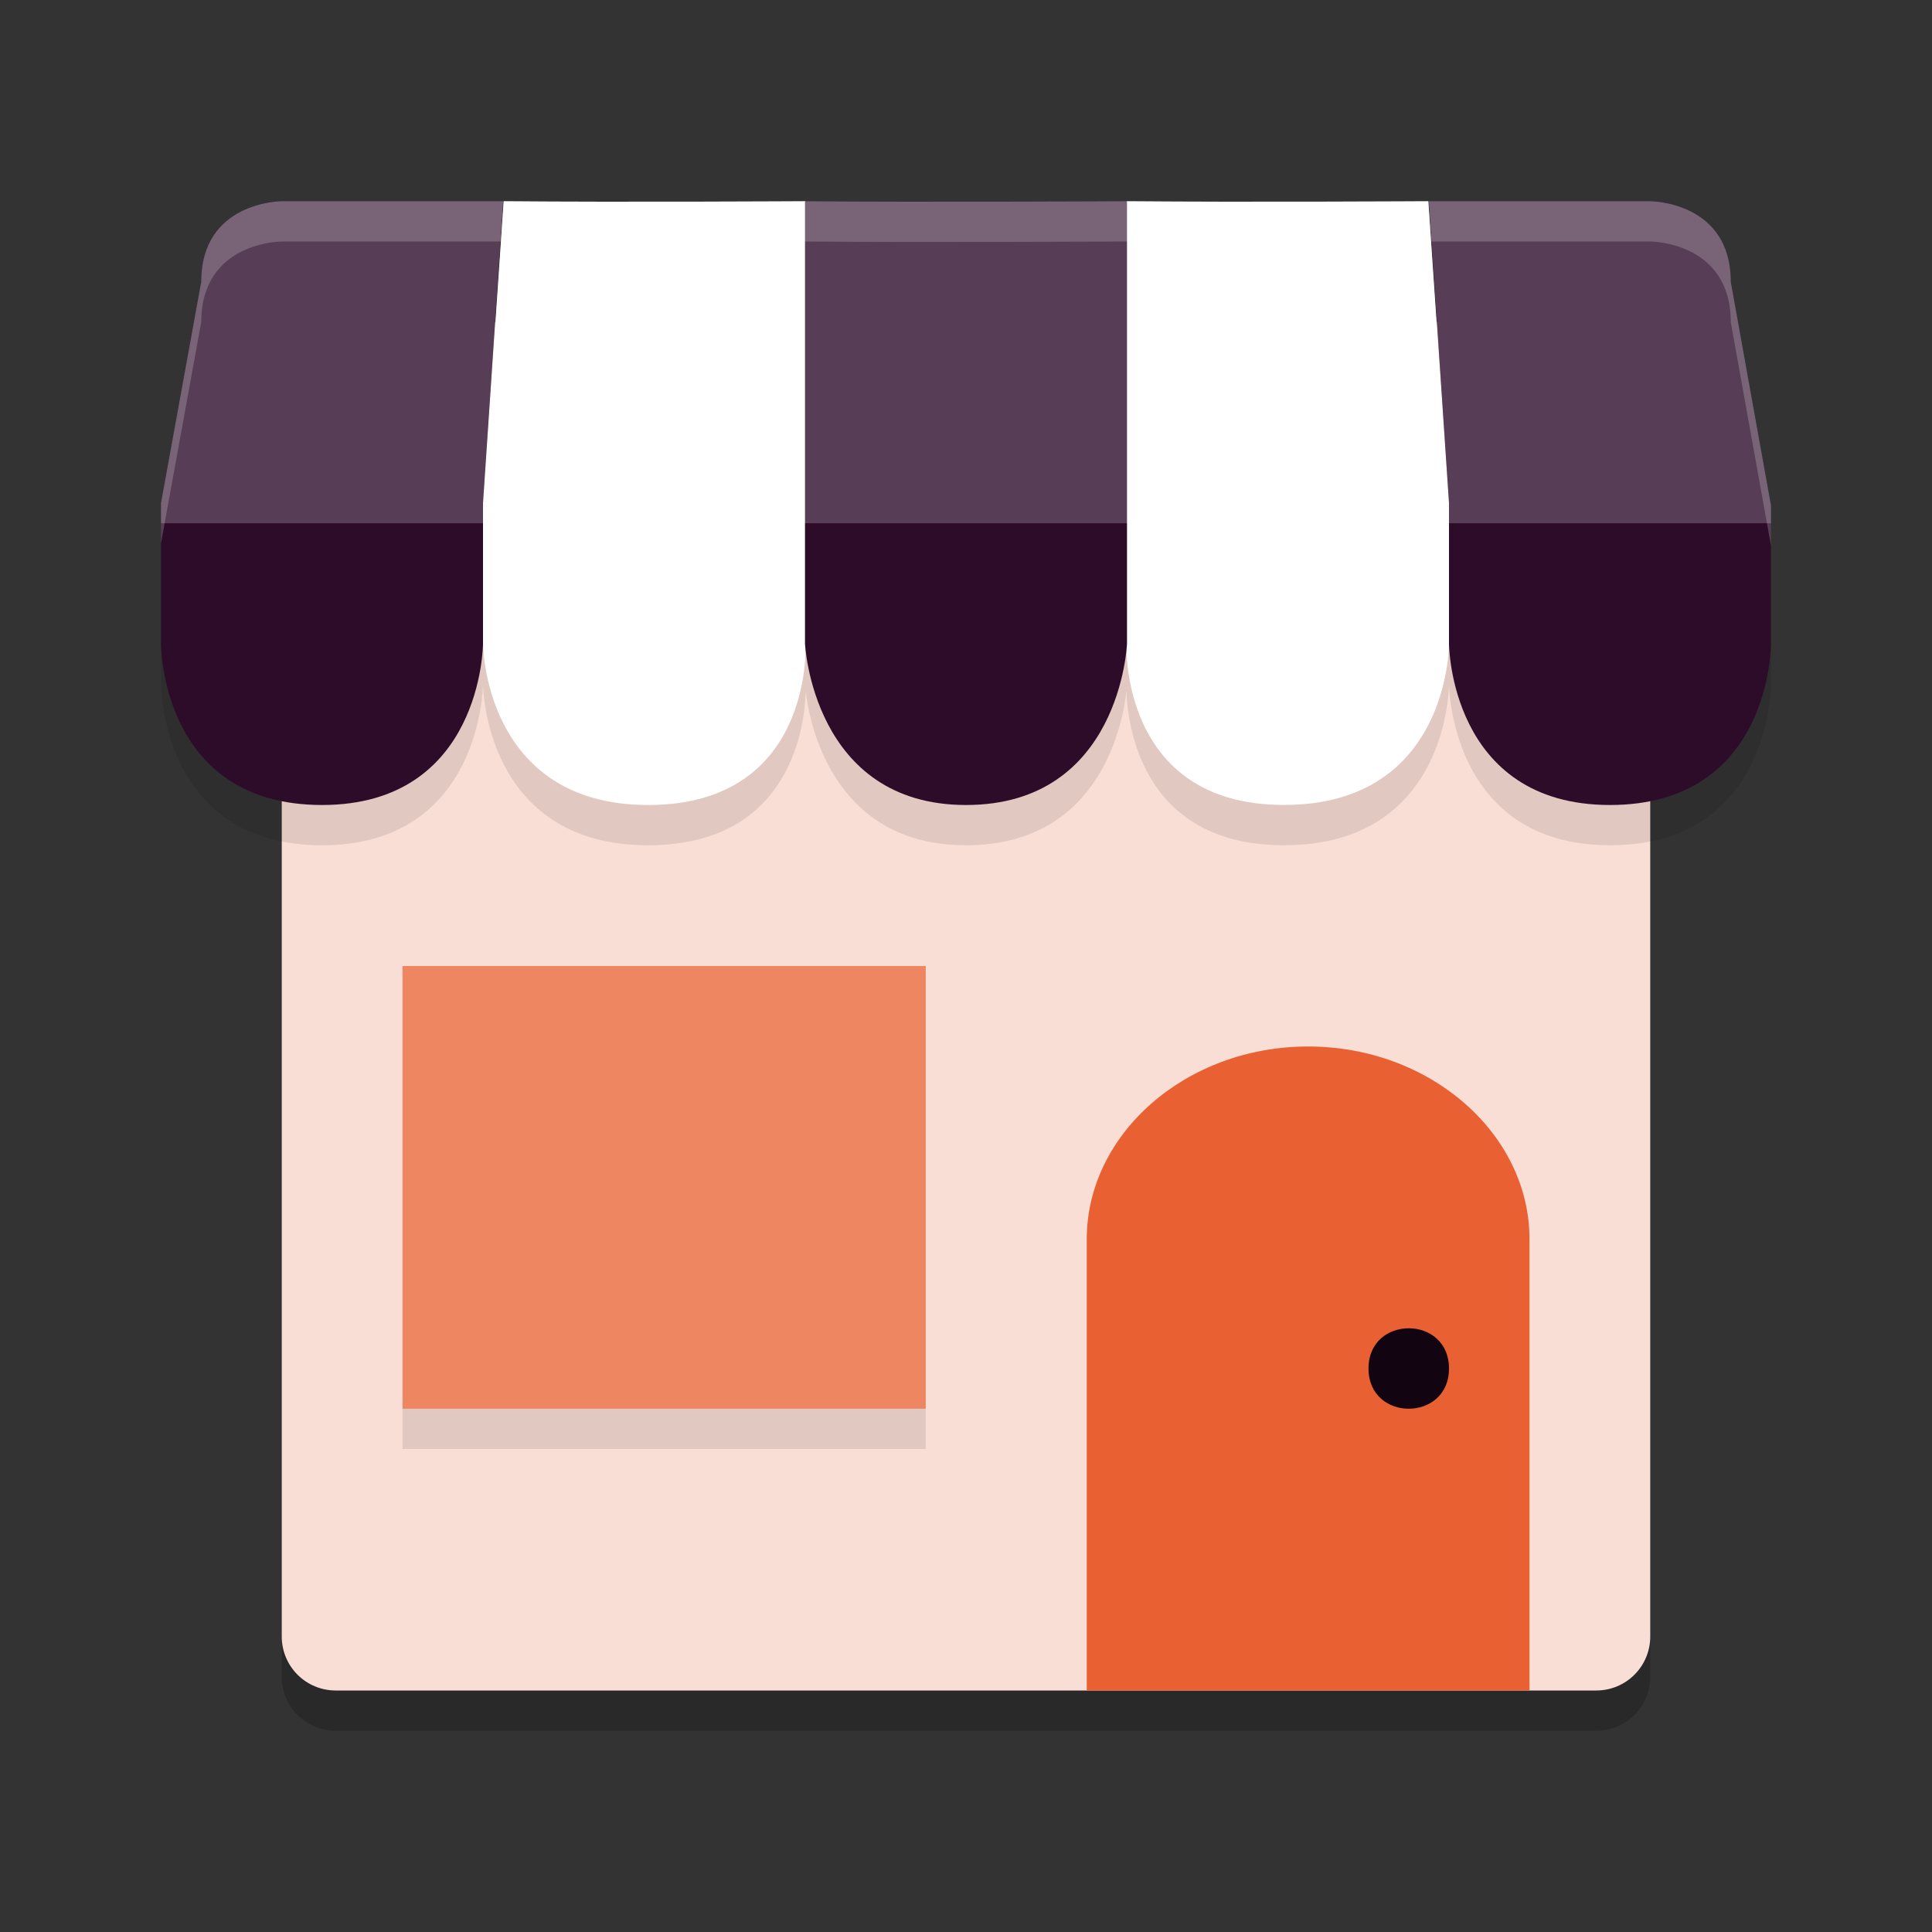 <svg xmlns="http://www.w3.org/2000/svg" width="48" height="48" version="1.1">
 <rect width="100%" height="100%" fill="#333333" stroke="none"/>
 <path style="opacity:0.2" d="M 8.342,9 C 7.599,9 7,9.599 7,10.342 v 31.316 C 7,42.401 7.599,43 8.342,43 H 39.658 C 40.401,43 41,42.401 41,41.658 V 10.342 C 41,9.599 40.401,9 39.658,9 Z"/>
 <path style="fill:#f9ded5" d="M 8.342,8 C 7.599,8 7,8.599 7,9.342 V 40.658 C 7,41.401 7.599,42 8.342,42 H 39.658 C 40.401,42 41,41.401 41,40.658 V 9.342 C 41,8.599 40.401,8 39.658,8 Z"/>
 <path style="opacity:0.1" d="m 7,6 c 0,0 -2,-5.1e-6 -2,2 l -1,5.5 v 3.496 C 4,16.996 3.983,21 8,21 c 3.982,0 4,-4.004 4,-4.004 0,0 0.017,4.004 4.102,4.004 3.605,0 3.898,-3.066 3.914,-3.832 C 20.105,17.934 20.67,21 24,21 27.359,21 27.903,17.934 27.986,17.168 28.009,17.934 28.325,21 31.898,21 36.019,21 36,16.996 36,16.996 c 0,0 0.018,4.004 4,4.004 4.017,0 4,-4.004 4,-4.004 V 13.562 L 43,8 C 43,6 41,6 41,6 H 35.5 L 36,13.5 35.486,6 c 0,0 -4.524,0.025 -7.486,0 -0.004,-3.59e-5 -0.009,3.61e-5 -0.014,0 C 27.962,6 22.754,6.026 20,6 c -0.023,1.318e-4 -4.532,0.026 -7.486,0 L 12,13.5 12.5,6 Z"/>
 <path style="fill:#ee8662" d="M 10,24 H 23 V 35 H 10 Z"/>
 <path style="fill:#ffffff" d="m 35.487,5 0.513,7.5 v 3.496 c 0,0 0.018,4.003 -4.102,4.003 -4.084,0 -3.912,-4.003 -3.912,-4.003 V 5 c 2.962,0.026 7.501,0 7.501,0 z"/>
 <path style="fill:#ffffff" d="m 20.014,5 v 10.997 c 0,0 0.209,4.003 -3.912,4.003 C 12.018,20 12,15.997 12,15.997 V 12.5 L 12.513,5 c 2.962,0.026 7.501,0 7.501,0 z"/>
 <path style="fill:#2d0c2a" d="m 35.5,5 0.5,7.5 v 3.496 c 0,0 0.018,4.004 4,4.004 4.017,0 4,-4.004 4,-4.004 V 12.562 L 43,7 C 43,5 41,5 41,5 Z"/>
 <path style="fill:#2d0c2a" d="m 20,5 v 10.996 c 0,0 0.195,4.004 4,4.004 3.839,0 4,-4.004 4,-4.004 V 5 c 0,0 -5.24,0.026 -8,0 z"/>
 <path style="fill:#2d0c2a" d="m 7,5 c 0,0 -2,-5.3e-6 -2,2 L 4,12.5 v 3.496 c 0,0 -0.017,4.004 4,4.004 C 11.983,20 12,15.996 12,15.996 V 12.5 L 12.5,5 Z"/>
 <path style="fill:#e96132" d="m 32.5,26 c -3.047,0 -5.5,2.18 -5.5,4.785 V 42 H 38 V 30.785 C 38,28.179 35.547,26 32.5,26 Z"/>
 <path style="fill:#120511" d="m 36,34 c 0,1.333 -2,1.333 -2,0 0,-1.333 2,-1.333 2,0 z"/>
 <path style="opacity:0.2;fill:#ffffff" d="M 7 5 C 7 5 5 5 5 7 L 4 12.5 L 4 13 L 44 13 L 44 12.562 L 43 7 C 43 5 41 5 41 5 L 35.5 5 L 36 12.5 L 35.486 5 C 35.486 5 30.962 5.025 28 5 C 27.996 5 27.991 5 27.986 5 C 27.962 5 22.754 5.026 20 5 C 19.977 5 15.468 5.026 12.514 5 L 12 12.5 L 12.5 5 L 7 5 z"/>
 <rect style="opacity:0.1" width="13" height="1" x="10" y="35"/>
 <path style="fill:#ffffff;opacity:0.2" d="M 7 5 C 7 5 5 5 5 7 L 4 12.5 L 4 13.5 L 5 8 C 5 6 7 6 7 6 L 12.434 6 L 12.5 5 L 7 5 z M 12.514 5 L 12.445 6 L 12.5 6 L 12 13.5 L 12.514 6 C 15.468 6.026 19.977 6 20 6 C 22.754 6.026 27.962 6 27.986 6 C 27.99 6 27.996 6 28 6 C 30.962 6.025 35.486 6 35.486 6 L 36 13.5 L 35.5 6 L 35.555 6 L 35.486 5 C 35.486 5 30.962 5.025 28 5 C 27.996 5 27.991 5 27.986 5 C 27.962 5 22.754 5.026 20 5 C 19.977 5 15.468 5.026 12.514 5 z M 35.5 5 L 35.566 6 L 41 6 C 41 6 43 6 43 8 L 44 13.562 L 44 12.562 L 43 7 C 43 5 41 5 41 5 L 35.5 5 z"/>
</svg>
